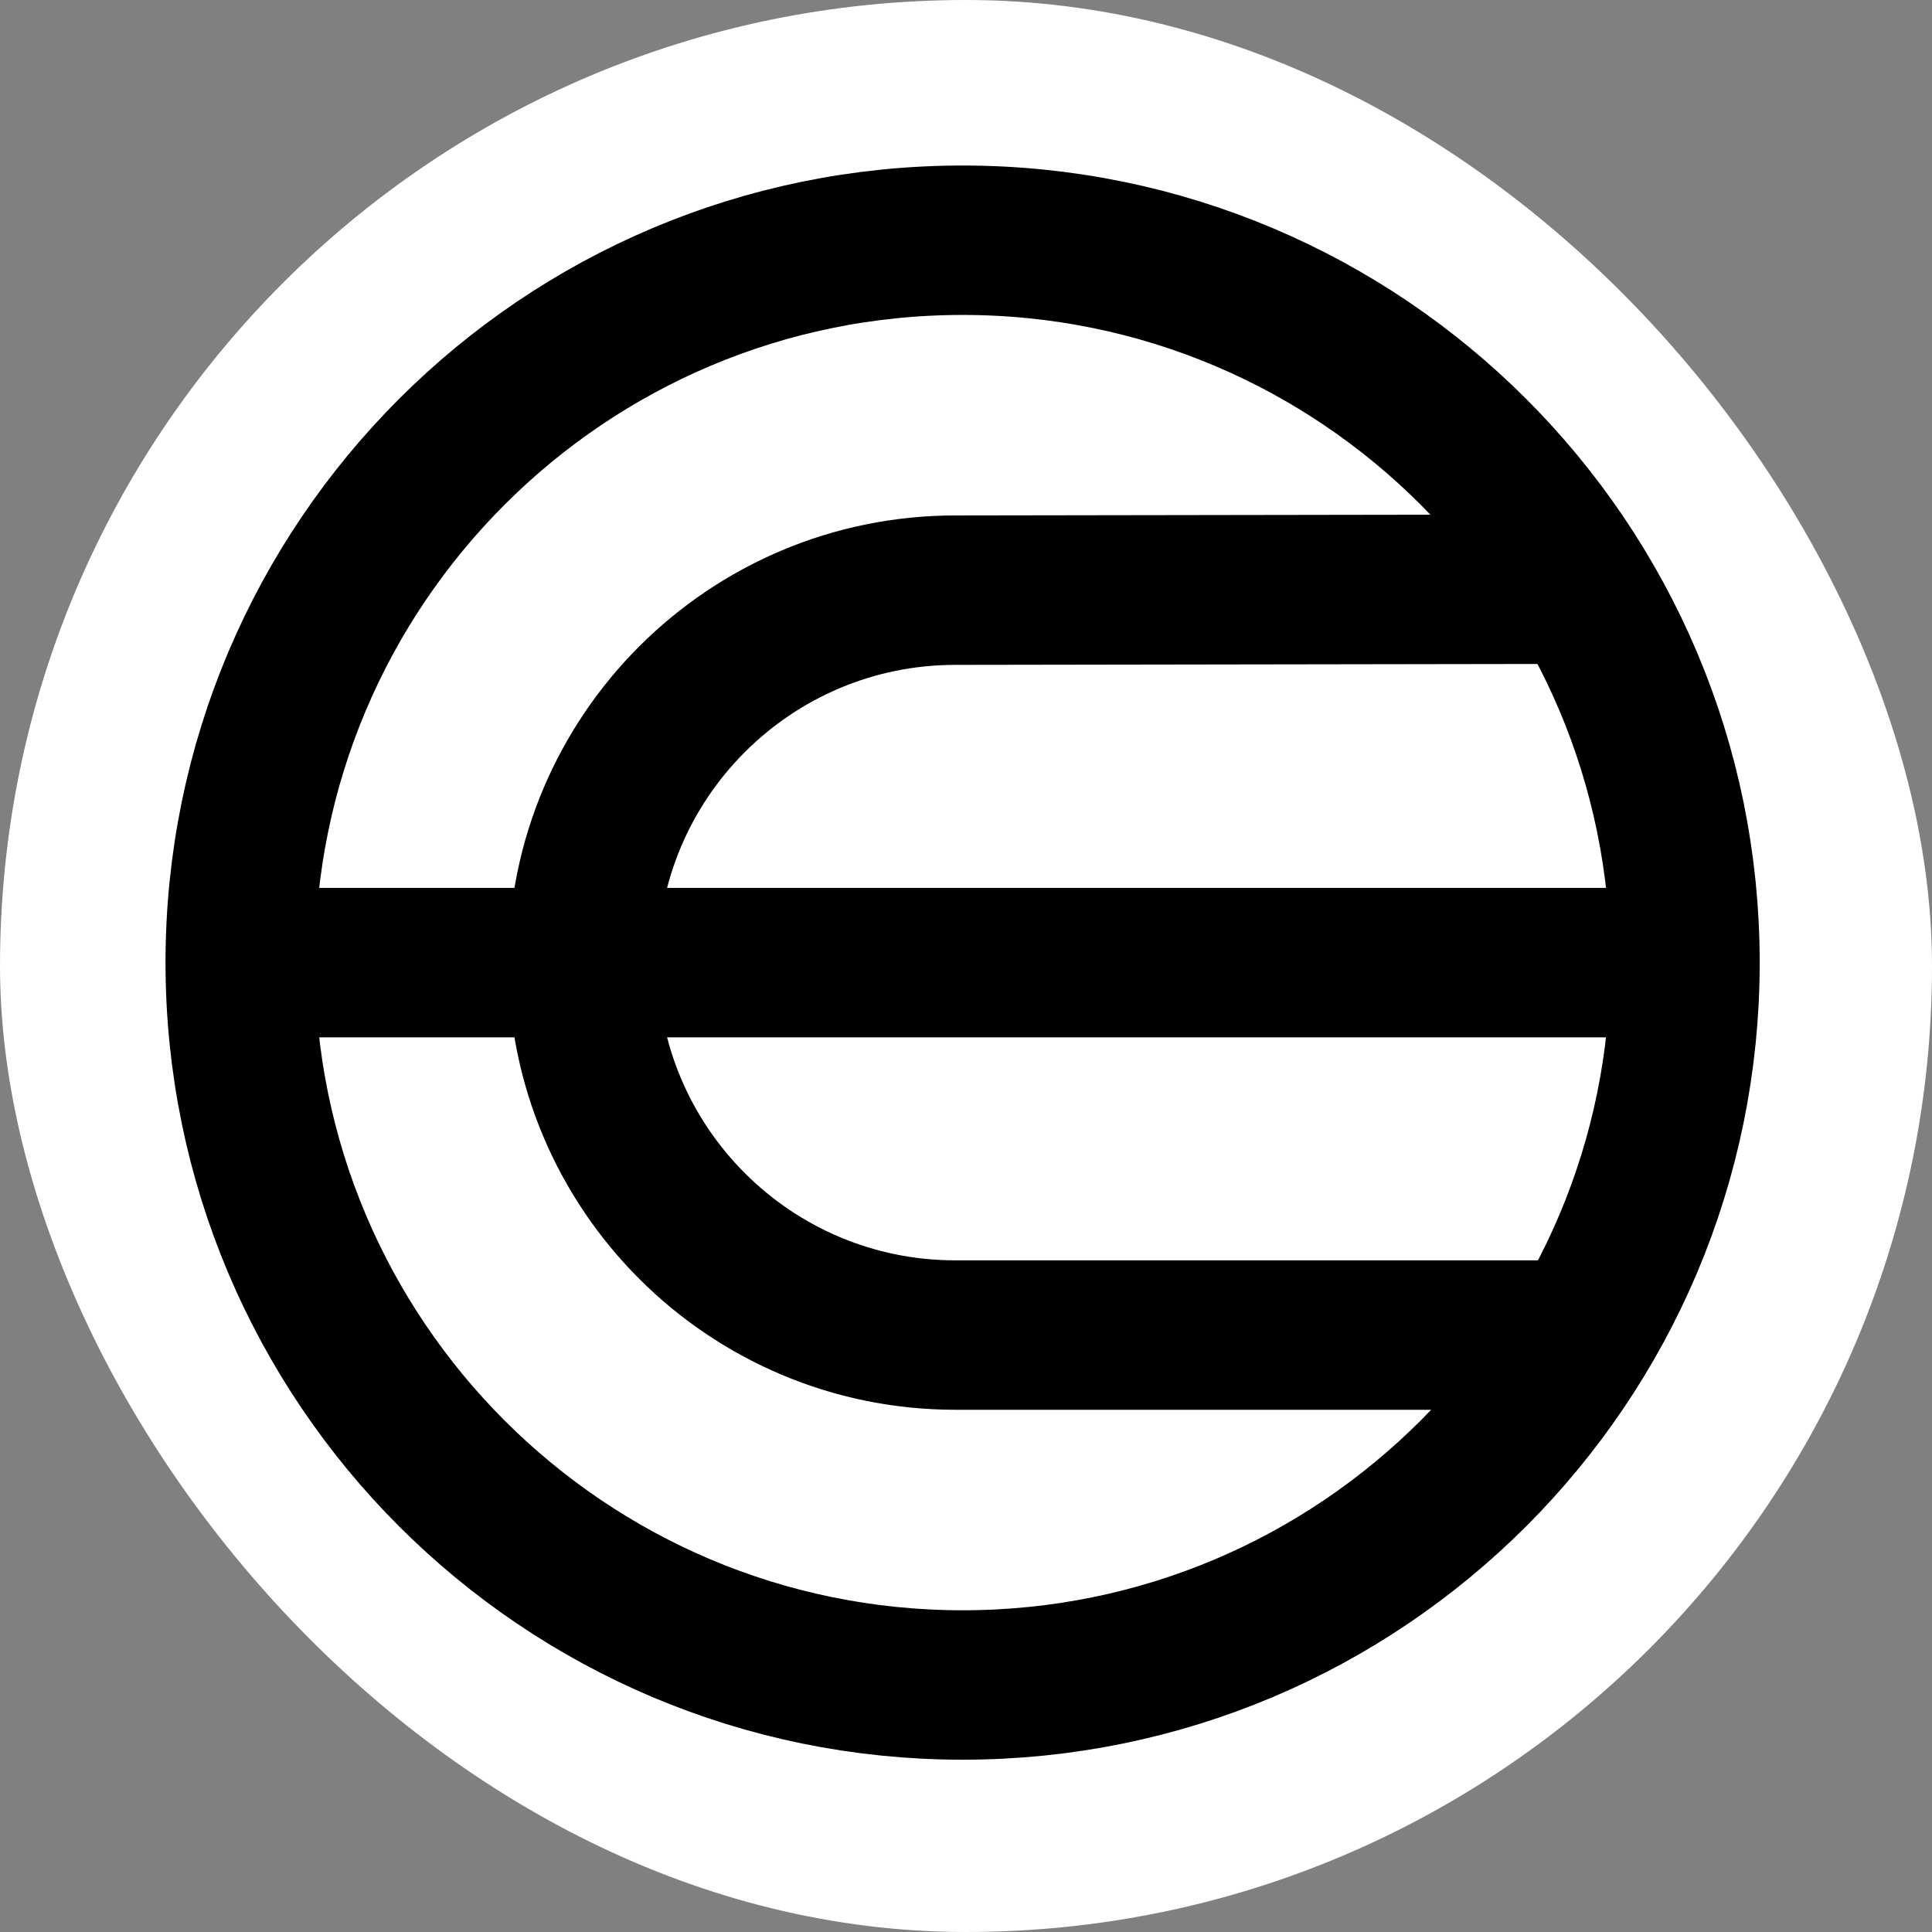 <svg width="88" height="88" viewBox="0 0 88 88" fill="none" xmlns="http://www.w3.org/2000/svg">
<rect x="0" y="0" width="88" height="88" fill="#808080" stroke="none"/>
<rect width="88" height="88" rx="44" fill="white"/>
<path d="M71.81 26.837L43.516 26.881C34.147 26.881 26.552 34.477 26.552 43.846C26.552 53.214 34.147 60.81 43.516 60.81H70.763" stroke="black" stroke-width="6.806" stroke-miterlimit="10" stroke-linecap="round"/>
<path d="M11.391 43.846H76.749" stroke="black" stroke-width="6.806" stroke-miterlimit="10" stroke-linecap="round"/>
<path d="M43.846 10.942C62.018 10.942 76.749 25.674 76.749 43.846C76.749 62.018 62.018 76.749 43.846 76.749C25.674 76.749 10.942 62.018 10.942 43.846C10.942 25.674 25.674 10.942 43.846 10.942Z" stroke="black" stroke-width="6.806" stroke-miterlimit="10" stroke-linecap="round"/>
</svg>
